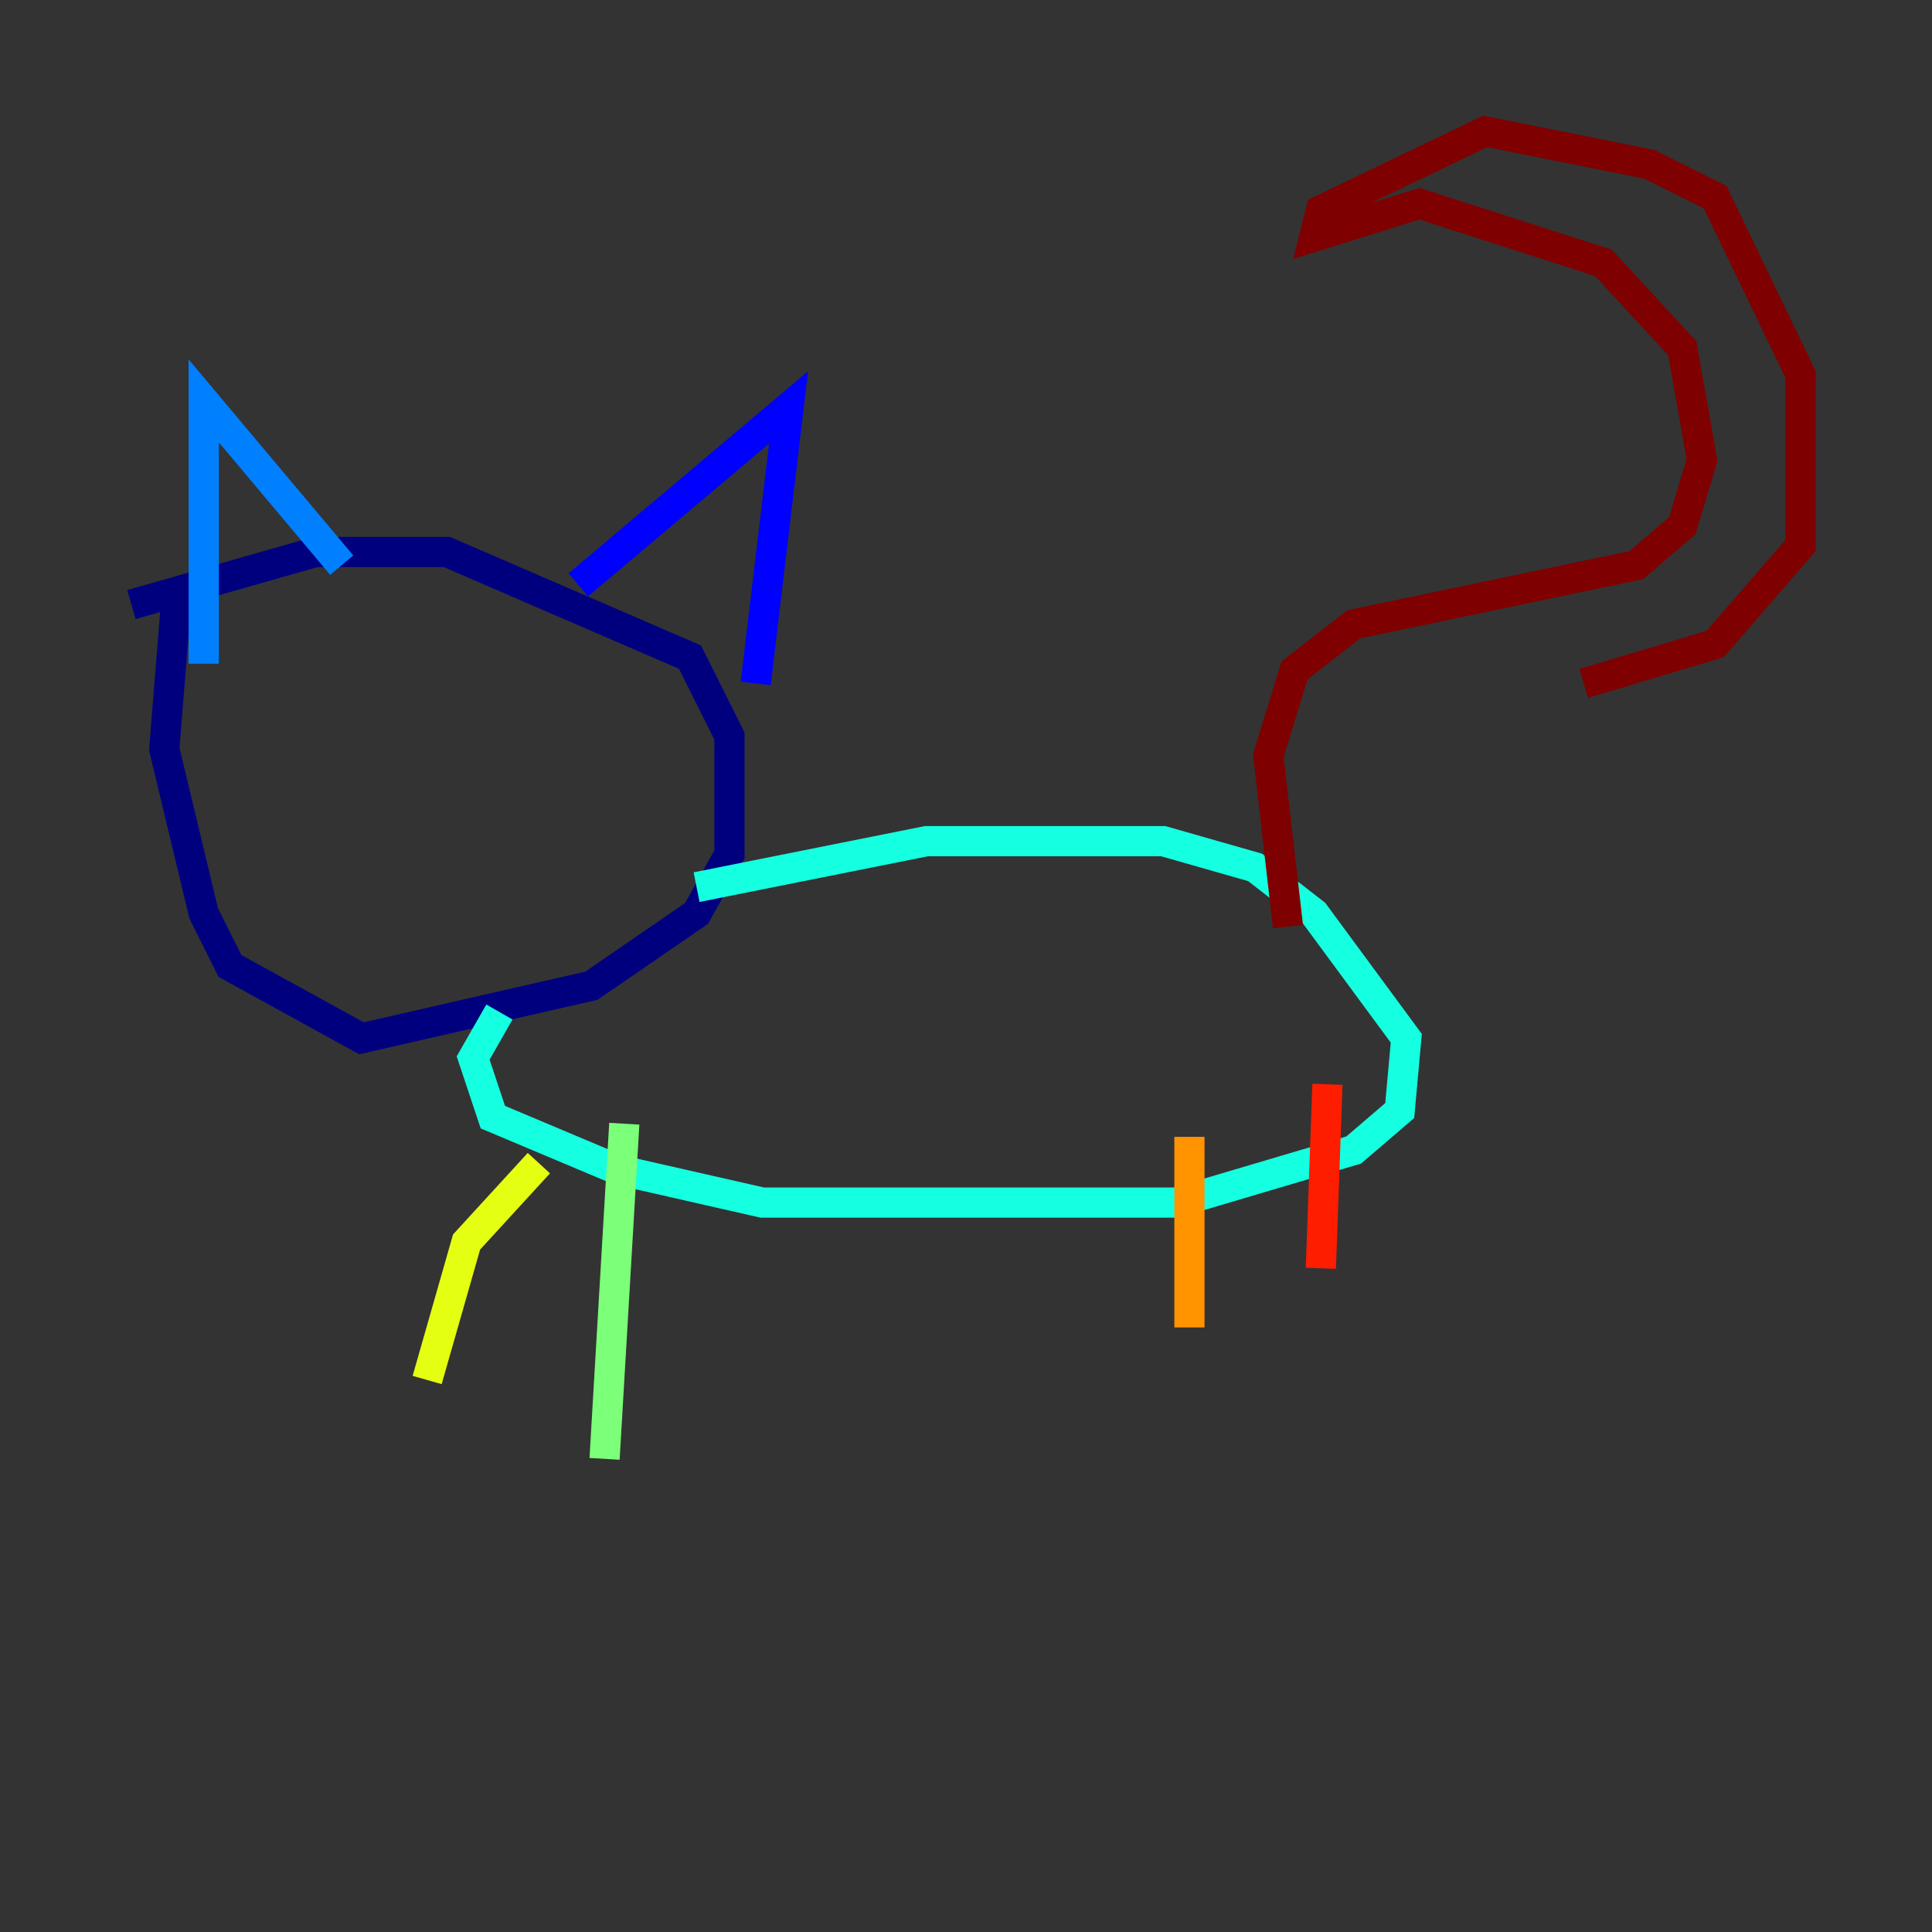 <?xml version="1.0" encoding="utf-8" ?>
<svg baseProfile="tiny" height="128" version="1.2" viewBox="0,0,128,128" width="128" xmlns="http://www.w3.org/2000/svg" xmlns:ev="http://www.w3.org/2001/xml-events" xmlns:xlink="http://www.w3.org/1999/xlink"><rect x="0" y="0" width="128" height="128" fill="#333333" stroke="none"/><defs /><polyline fill="none" points="8.707,40.054 20.898,36.571 29.605,36.571 45.714,43.537 48.327,48.762 48.327,56.599 46.15,60.517 39.184,65.306 23.946,68.789 15.238,64.0 13.497,60.517 10.884,49.633 11.755,38.748" stroke="#00007f" stroke-width="2" /><polyline fill="none" points="38.313,38.748 52.245,26.993 50.068,45.279" stroke="#0000ff" stroke-width="2" /><polyline fill="none" points="22.64,37.442 13.497,26.558 13.497,43.973" stroke="#0080ff" stroke-width="2" /><polyline fill="none" points="46.15,58.776 61.388,55.728 77.061,55.728 83.156,57.469 87.075,60.517 93.17,68.789 92.735,73.578 89.687,76.191 77.932,79.674 50.503,79.674 40.925,77.497 32.653,74.014 31.347,70.095 33.088,67.048" stroke="#15ffe1" stroke-width="2" /><polyline fill="none" points="41.361,74.449 40.054,96.653" stroke="#7cff79" stroke-width="2" /><polyline fill="none" points="35.701,77.061 30.912,82.286 28.299,91.429" stroke="#e4ff12" stroke-width="2" /><polyline fill="none" points="78.803,75.32 78.803,87.946" stroke="#ff9400" stroke-width="2" /><polyline fill="none" points="87.946,71.837 87.51,84.027" stroke="#ff1d00" stroke-width="2" /><polyline fill="none" points="85.333,61.388 84.027,50.068 85.769,44.408 89.687,41.361 108.408,37.442 111.456,34.83 112.762,30.476 111.456,23.075 106.231,17.415 94.041,13.497 87.075,15.674 87.51,13.932 98.395,8.707 109.279,10.884 113.633,13.061 119.293,24.816 119.293,36.136 113.633,42.667 104.925,45.279" stroke="#7f0000" stroke-width="2" /></svg>